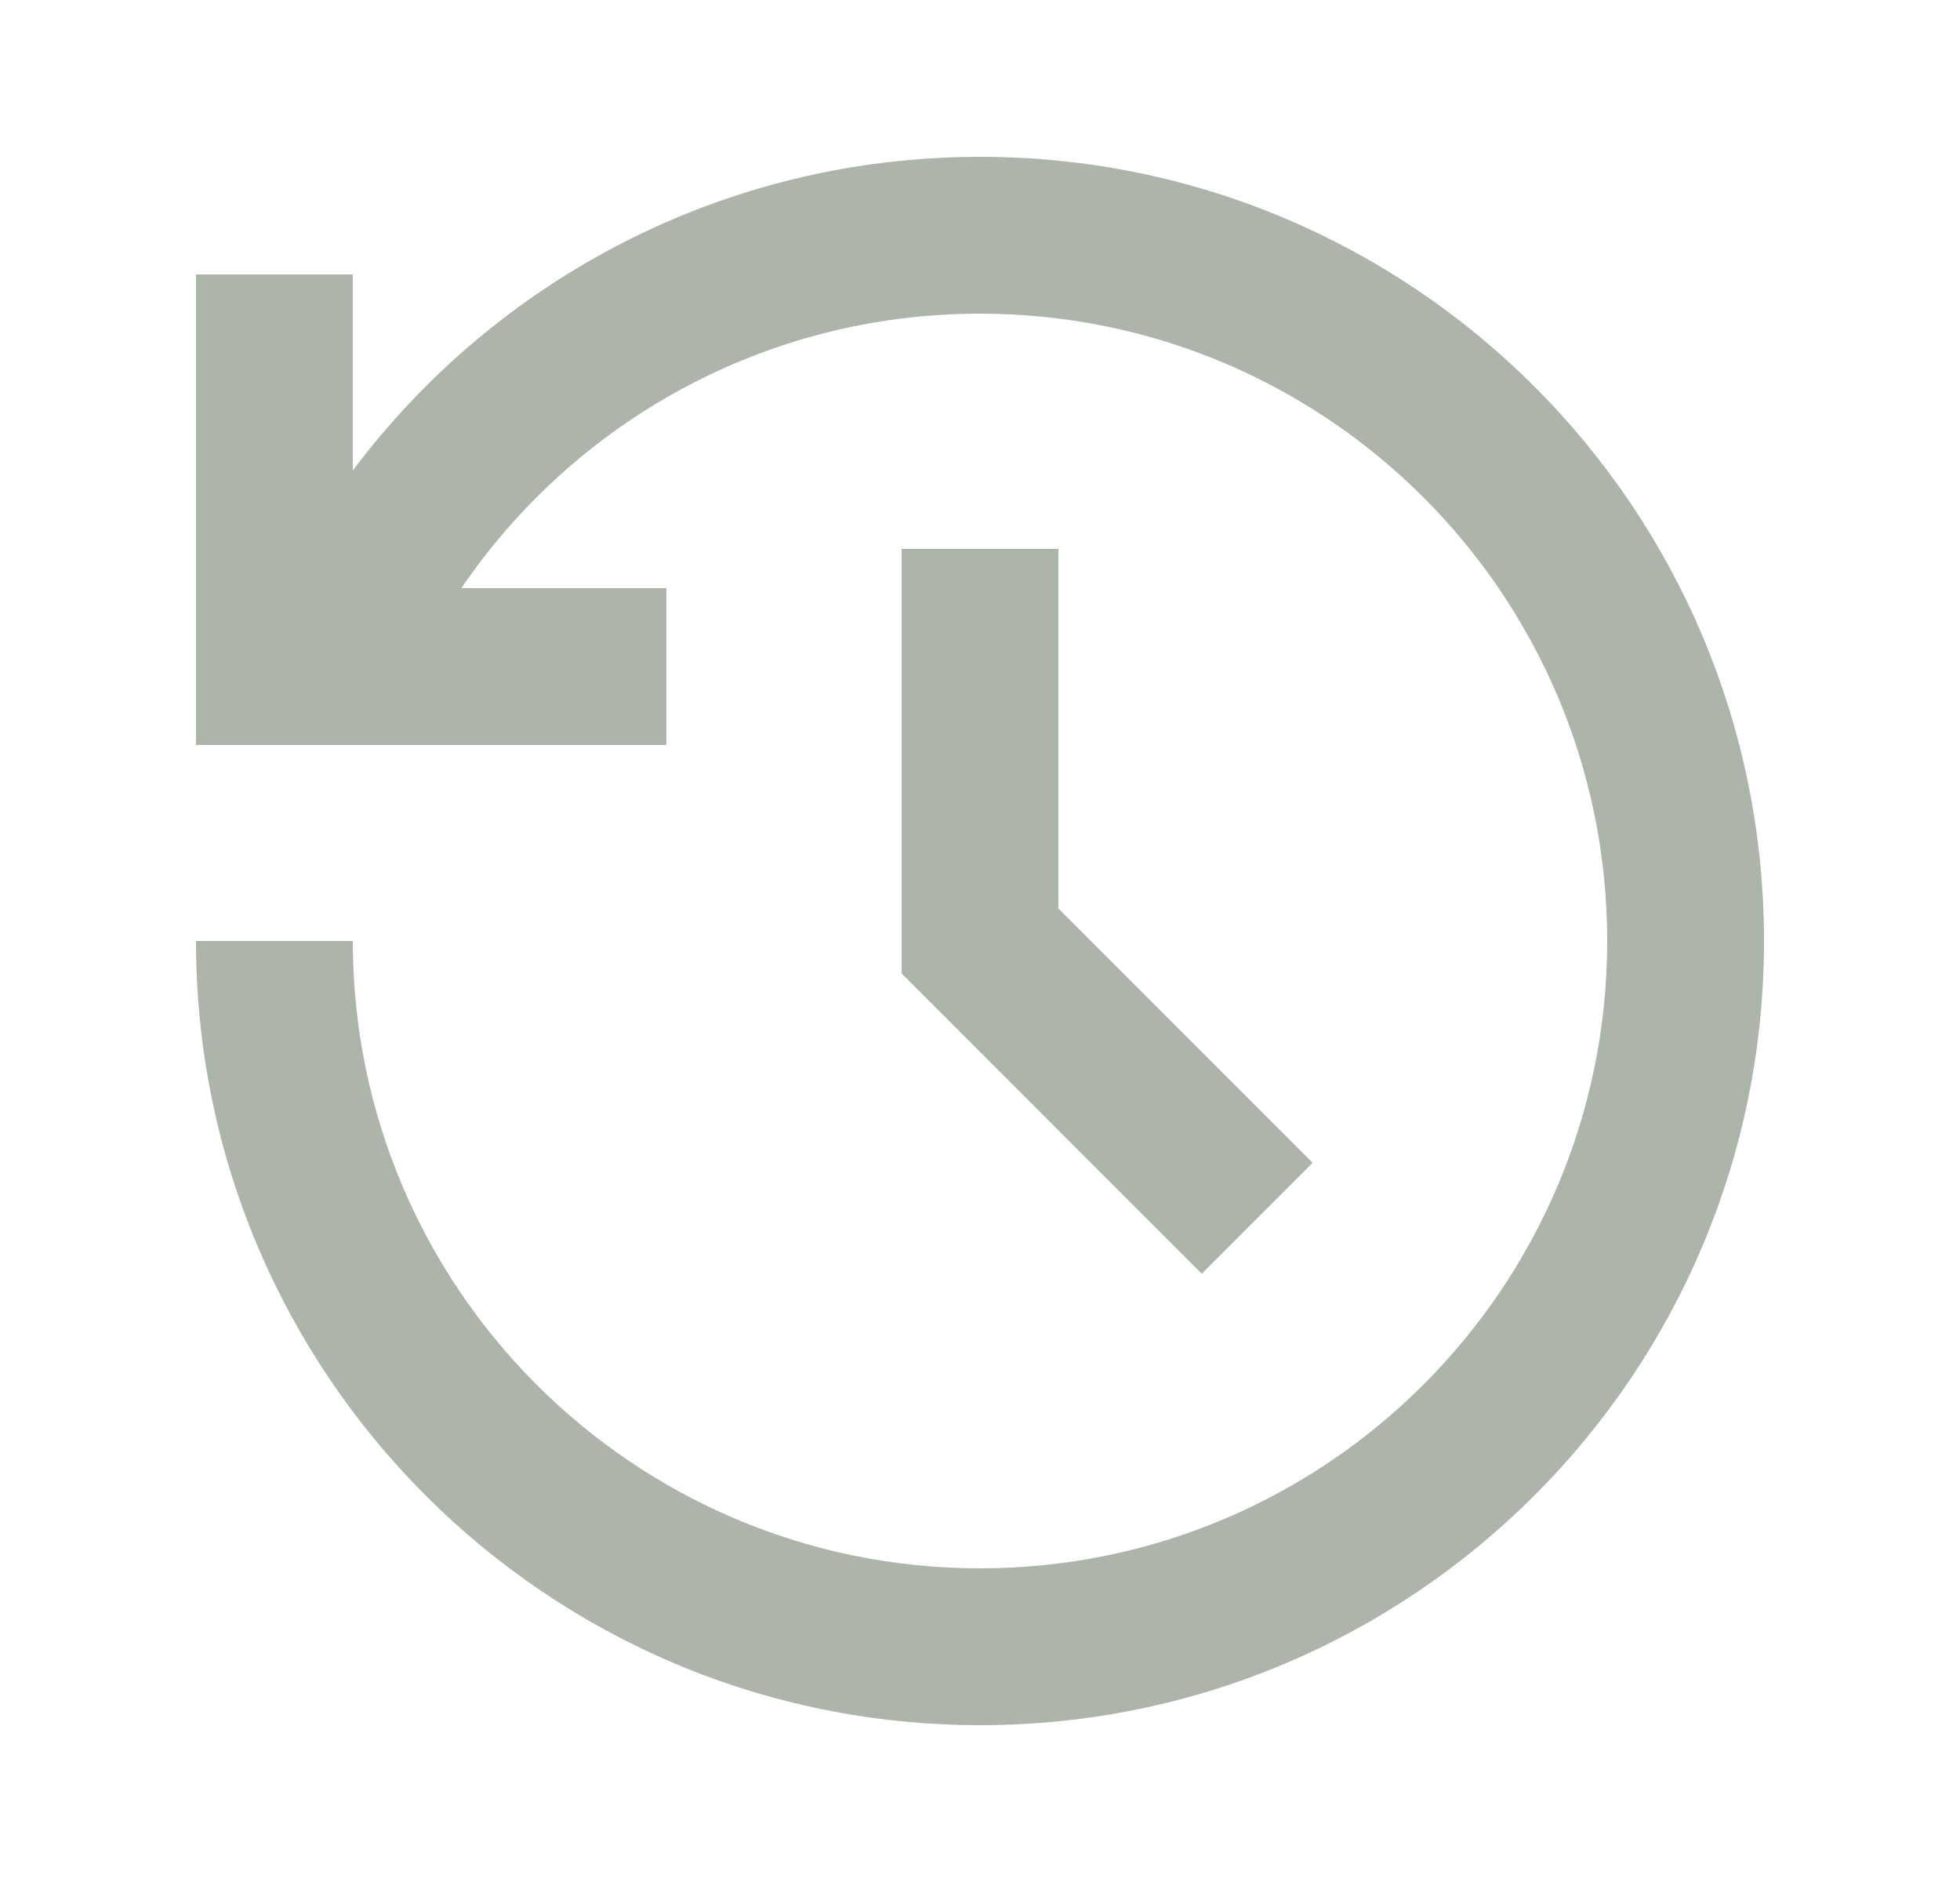 <svg width="25" height="24" viewBox="0 0 25 24" fill="none" xmlns="http://www.w3.org/2000/svg">
<g clip-path="url(#clip0_227_2695)">
<path d="M12.5 2C18.023 2 22.5 6.477 22.5 12C22.5 17.523 18.023 22 12.5 22C6.977 22 2.5 17.523 2.5 12H4.5C4.5 16.418 8.082 20 12.5 20C16.918 20 20.5 16.418 20.5 12C20.5 7.582 16.918 4 12.5 4C9.75 4 7.324 5.387 5.885 7.5H8.5V9.5H2.5V3.5H4.5V6C6.324 3.57 9.229 2 12.5 2ZM13.5 7V11.585L16.743 14.828L15.328 16.243L11.5 12.413V7H13.5Z" fill="#ADB4A9"/>
</g>
<defs>
<clipPath id="clip0_227_2695">
<rect width="24" height="24" fill="white" transform="translate(0.5)"/>
</clipPath>
</defs>
</svg>
